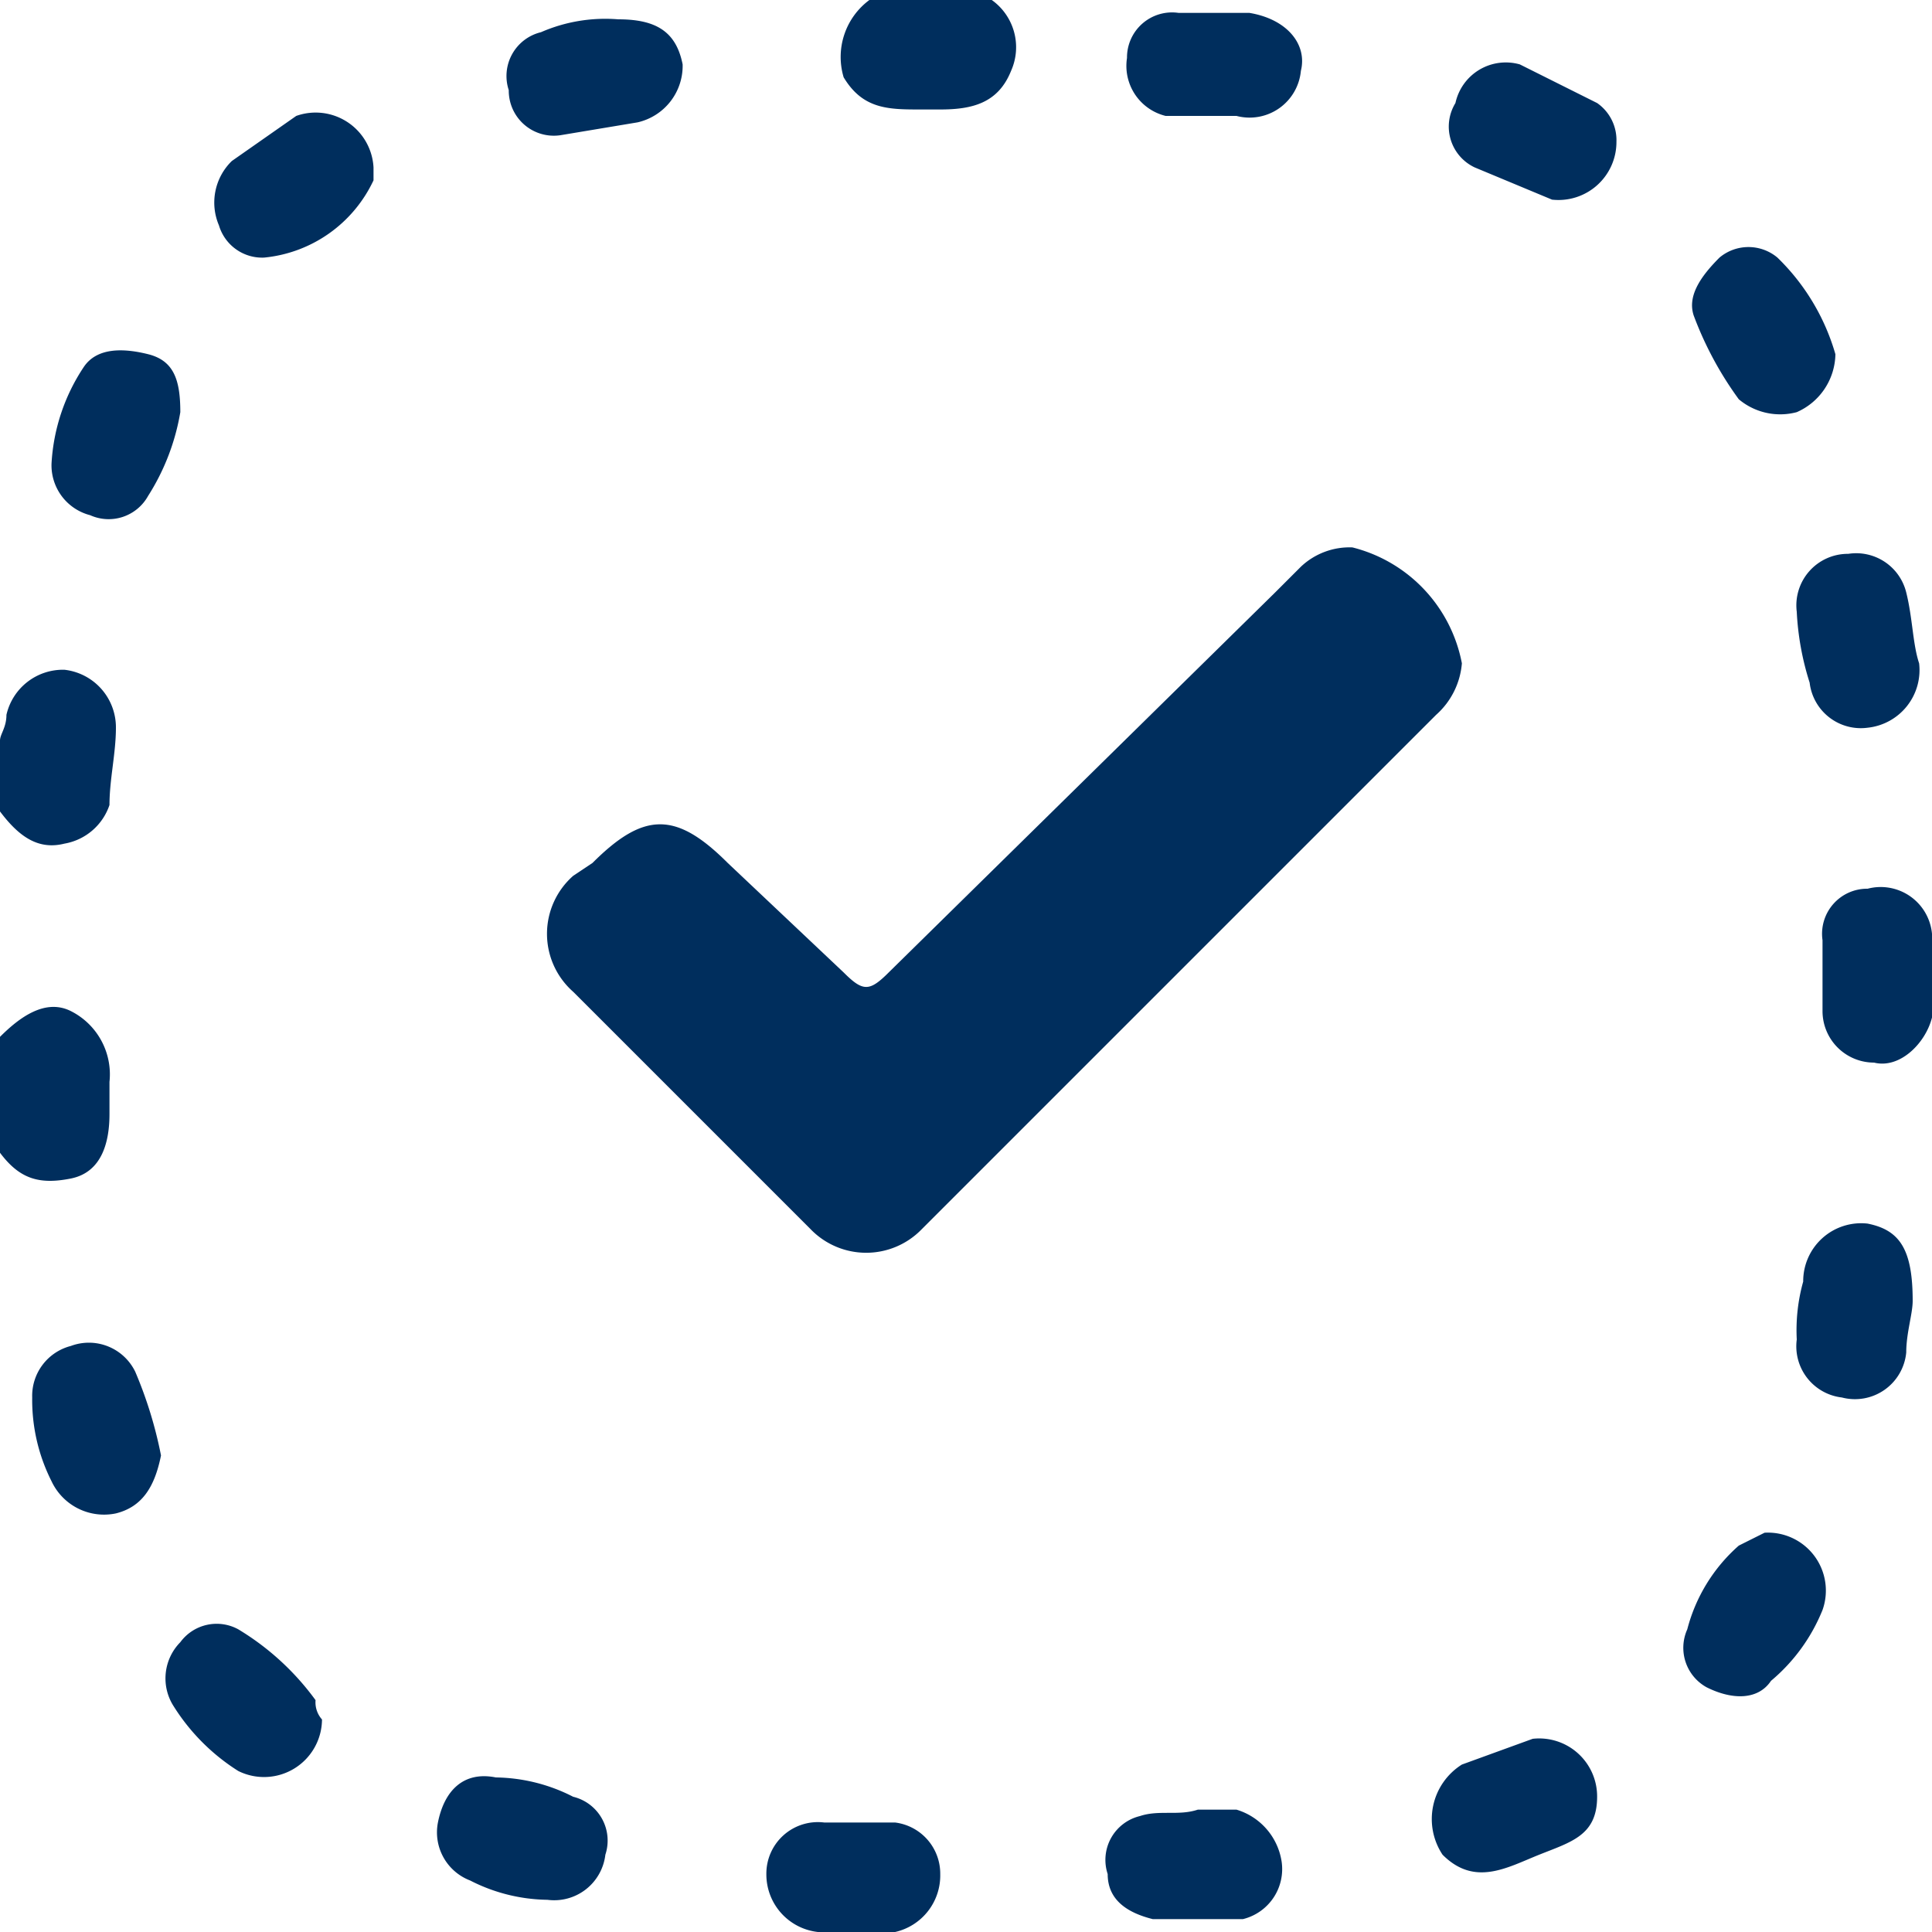<svg id="Layer_1" data-name="Layer 1" xmlns="http://www.w3.org/2000/svg" viewBox="0 0 30 30"><defs><style>.cls-1{fill:#002e5d;}</style></defs><title>Course_Schedule_and_Grades30</title><path class="cls-1" d="M0,11.5c0-.1.1-.2.1-.4a.9.9,0,0,1,.9-.7.9.9,0,0,1,.8.9c0,.4-.1.8-.1,1.2a.9.9,0,0,1-.7.6c-.4.1-.7-.1-1-.5Z"/><path class="cls-1" d="M15.4,0a.9.9,0,0,1,.3,1.1c-.2.5-.6.6-1.1.6h-.3c-.5,0-.9,0-1.2-.5A1.1,1.1,0,0,1,13.5,0Z"/><path class="cls-1" d="M0,16.1c.3-.3.7-.6,1.1-.4a1.1,1.1,0,0,1,.6,1.1v.5c0,.4-.1.9-.6,1s-.8,0-1.1-.4Z"/><path class="cls-1" d="M22.7,10.3a1.2,1.2,0,0,1-.4.8l-8,8a1.2,1.2,0,0,1-1.7,0L8.9,15.4a1.2,1.2,0,0,1,0-1.8l.3-.2c.8-.8,1.3-.8,2.1,0l1.8,1.7c.3.3.4.3.7,0l6-5.9.4-.4a1.1,1.1,0,0,1,.8-.3A2.3,2.3,0,0,1,22.7,10.3Z"/><path class="cls-1" d="M29.8,10.3a.9.9,0,0,1-.8,1,.8.8,0,0,1-.9-.7,4.3,4.3,0,0,1-.2-1.1.8.8,0,0,1,.8-.9.8.8,0,0,1,.9.6C29.7,9.6,29.7,10,29.8,10.3Z"/><path class="cls-1" d="M19,1.8h-.9a.8.8,0,0,1-.6-.9.7.7,0,0,1,.8-.7h1.1c.6.1.9.5.8.9a.8.8,0,0,1-1,.7Z"/><path class="cls-1" d="M30,15.2v.6c-.1.4-.5.8-.9.7a.8.8,0,0,1-.8-.8V14.6a.7.7,0,0,1,.7-.8.8.8,0,0,1,1,.7v.7Z"/><path class="cls-1" d="M18.6,28.1h.6a1,1,0,0,1,.7.8.8.8,0,0,1-.6.9H17.9c-.4-.1-.7-.3-.7-.7a.7.7,0,0,1,.5-.9C18,28.1,18.3,28.2,18.6,28.1Z"/><path class="cls-1" d="M9.6.3c.6,0,.9.2,1,.7a.9.9,0,0,1-.7.9l-1.2.2a.7.7,0,0,1-.8-.7A.7.7,0,0,1,8.4.5,2.5,2.5,0,0,1,9.6.3Z"/><path class="cls-1" d="M13.3,28.3h.6a.8.8,0,0,1,.7.8.9.9,0,0,1-.7.9H12.7a.9.9,0,0,1-.8-.9.8.8,0,0,1,.9-.8Z"/><path class="cls-1" d="M2.5,22.6c-.1.5-.3.8-.7.9a.9.9,0,0,1-1-.5,2.8,2.8,0,0,1-.3-1.3.8.8,0,0,1,.6-.8.8.8,0,0,1,1,.4A6.5,6.5,0,0,1,2.5,22.6Z"/><path class="cls-1" d="M8.5,29.5a2.7,2.7,0,0,1-1.2-.3.8.8,0,0,1-.5-.9c.1-.5.4-.8.9-.7a2.7,2.7,0,0,1,1.2.3.7.7,0,0,1,.5.9A.8.8,0,0,1,8.5,29.5Z"/><path class="cls-1" d="M29.7,20.2c0,.2-.1.5-.1.8a.8.8,0,0,1-1,.7.8.8,0,0,1-.7-.9,2.8,2.8,0,0,1,.1-.9.9.9,0,0,1,1-.9C29.5,19.1,29.7,19.4,29.7,20.2Z"/><path class="cls-1" d="M25.1,2.2a.9.9,0,0,1-1,.9l-1.2-.5a.7.7,0,0,1-.3-1,.8.8,0,0,1,1-.6l1.2.6A.7.7,0,0,1,25.1,2.2Z"/><path class="cls-1" d="M24.8,27.9c0,.6-.4.7-.9.9s-1,.5-1.5,0a1,1,0,0,1,.3-1.4l1.1-.4A.9.9,0,0,1,24.8,27.9Z"/><path class="cls-1" d="M2.8,6.4a3.5,3.5,0,0,1-.5,1.3.7.7,0,0,1-.9.3.8.8,0,0,1-.6-.8,3,3,0,0,1,.5-1.5c.2-.3.6-.3,1-.2S2.8,5.9,2.8,6.4Z"/><path class="cls-1" d="M28.5,5.5a1,1,0,0,1-.6.9,1,1,0,0,1-.9-.2,5.4,5.4,0,0,1-.7-1.3c-.1-.3.1-.6.4-.9a.7.7,0,0,1,.9,0A3.4,3.4,0,0,1,28.5,5.5Z"/><path class="cls-1" d="M27.4,23.8a.9.9,0,0,1,.9,1.2,2.8,2.8,0,0,1-.8,1.1c-.2.3-.6.3-1,.1a.7.7,0,0,1-.3-.9A2.6,2.6,0,0,1,27,24Z"/><path class="cls-1" d="M5,26.7a.9.9,0,0,1-1.3.8,3.2,3.2,0,0,1-1-1,.8.8,0,0,1,.1-1,.7.7,0,0,1,.9-.2,4.1,4.1,0,0,1,1.2,1.1A.4.4,0,0,0,5,26.7Z"/><path class="cls-1" d="M5.8,2.6v.2A2.1,2.1,0,0,1,4.1,4a.7.7,0,0,1-.7-.5.9.9,0,0,1,.2-1l1-.7A.9.9,0,0,1,5.8,2.6Z"/></svg>